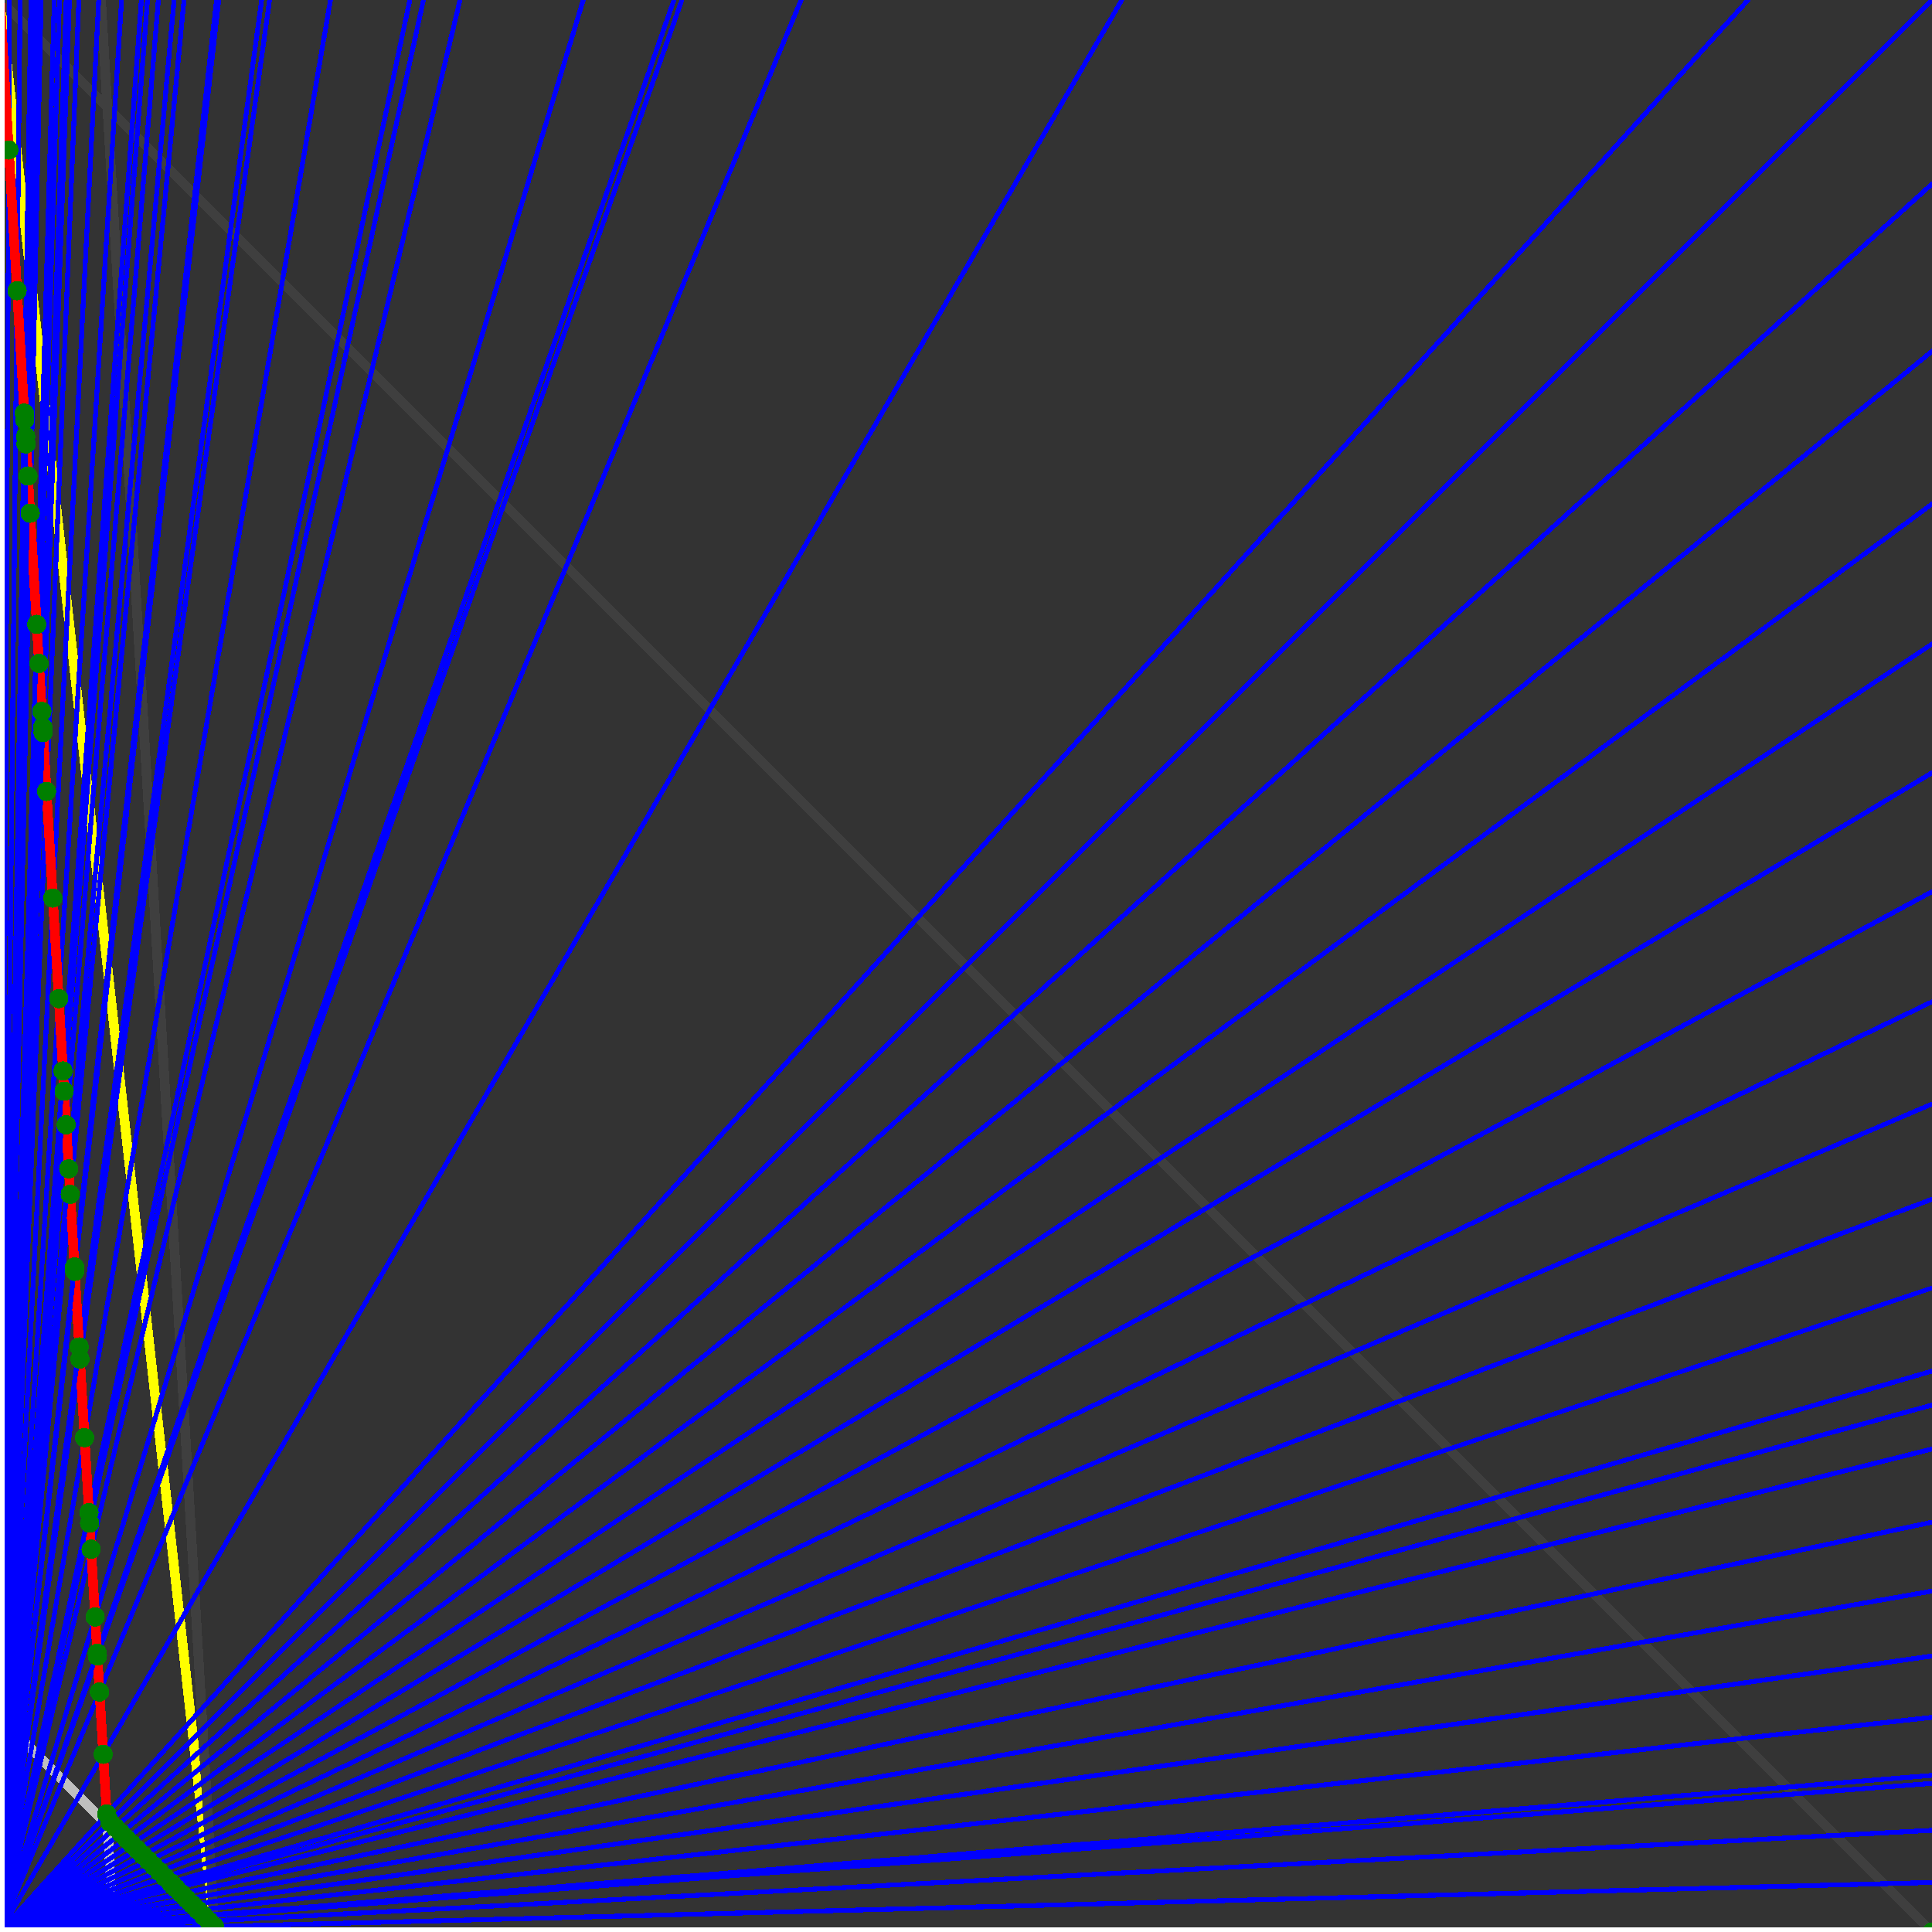 <svg xmlns="http://www.w3.org/2000/svg" version="1.1" width = "750" height = "750" viewBox = "0 0 750 750"  shape-rendering="crispEdges">
<rect x="0" y="0" width="750" height="750" fill="#333333" stroke="none"/>
<path stroke-linejoin="round" stroke-linecap="round" stroke="rgb(255,255,0)" stroke-width="3.75" fill="none" d="M 83.333 750 L 0 0 " />
<path stroke-linejoin="round" stroke-linecap="round" stroke="rgb(63,63,63)" stroke-width="3.75" fill="none" d="M 0 0 L 750 750 M 83.333 750 L 39.216 0 " />
<path stroke-linejoin="round" stroke-linecap="round" stroke="rgb(191,191,191)" stroke-width="3.75" fill="none" d="M 0 666.667 L 83.333 750 M 0 0 L 44.118 750 " />
<path stroke-linejoin="round" stroke-linecap="round" stroke="rgb(0,0,255)" stroke-width="1.875" fill="none" d="M 0 750 L 750 730.769 " />
<path stroke-linejoin="round" stroke-linecap="round" stroke="rgb(255,0,0)" stroke-width="3.75" fill="none" d="M 83.208 747.866 L 83.333 750 " />
<path stroke-linejoin="round" stroke-linecap="round" stroke="rgb(0,0,255)" stroke-width="1.875" fill="none" d="M 0 750 L 750 710.526 " />
<path stroke-linejoin="round" stroke-linecap="round" stroke="rgb(255,0,0)" stroke-width="3.75" fill="none" d="M 81.074 745.733 L 83.208 747.866 " />
<path stroke-linejoin="round" stroke-linecap="round" stroke="rgb(0,0,255)" stroke-width="1.875" fill="none" d="M 0 750 L 750 692.308 " />
<path stroke-linejoin="round" stroke-linecap="round" stroke="rgb(255,0,0)" stroke-width="3.75" fill="none" d="M 79.246 743.904 L 81.074 745.733 " />
<path stroke-linejoin="round" stroke-linecap="round" stroke="rgb(0,0,255)" stroke-width="1.875" fill="none" d="M 0 750 L 750 689.189 " />
<path stroke-linejoin="round" stroke-linecap="round" stroke="rgb(255,0,0)" stroke-width="3.75" fill="none" d="M 78.941 743.599 L 79.246 743.904 " />
<path stroke-linejoin="round" stroke-linecap="round" stroke="rgb(0,0,255)" stroke-width="1.875" fill="none" d="M 0 750 L 750 666.667 " />
<path stroke-linejoin="round" stroke-linecap="round" stroke="rgb(255,0,0)" stroke-width="3.75" fill="none" d="M 76.807 741.466 L 78.941 743.599 " />
<path stroke-linejoin="round" stroke-linecap="round" stroke="rgb(0,0,255)" stroke-width="1.875" fill="none" d="M 0 750 L 750 642.857 " />
<path stroke-linejoin="round" stroke-linecap="round" stroke="rgb(255,0,0)" stroke-width="3.75" fill="none" d="M 74.674 739.332 L 76.807 741.466 " />
<path stroke-linejoin="round" stroke-linecap="round" stroke="rgb(0,0,255)" stroke-width="1.875" fill="none" d="M 0 750 L 750 617.647 " />
<path stroke-linejoin="round" stroke-linecap="round" stroke="rgb(255,0,0)" stroke-width="3.75" fill="none" d="M 72.54 737.199 L 74.674 739.332 " />
<path stroke-linejoin="round" stroke-linecap="round" stroke="rgb(0,0,255)" stroke-width="1.875" fill="none" d="M 0 750 L 750 590.909 " />
<path stroke-linejoin="round" stroke-linecap="round" stroke="rgb(255,0,0)" stroke-width="3.75" fill="none" d="M 70.407 735.065 L 72.54 737.199 " />
<path stroke-linejoin="round" stroke-linecap="round" stroke="rgb(0,0,255)" stroke-width="1.875" fill="none" d="M 0 750 L 750 562.5 " />
<path stroke-linejoin="round" stroke-linecap="round" stroke="rgb(255,0,0)" stroke-width="3.75" fill="none" d="M 68.273 732.932 L 70.407 735.065 " />
<path stroke-linejoin="round" stroke-linecap="round" stroke="rgb(0,0,255)" stroke-width="1.875" fill="none" d="M 0 750 L 750 545.455 " />
<path stroke-linejoin="round" stroke-linecap="round" stroke="rgb(255,0,0)" stroke-width="3.75" fill="none" d="M 67.054 731.713 L 68.273 732.932 " />
<path stroke-linejoin="round" stroke-linecap="round" stroke="rgb(0,0,255)" stroke-width="1.875" fill="none" d="M 0 750 L 750 532.258 " />
<path stroke-linejoin="round" stroke-linecap="round" stroke="rgb(255,0,0)" stroke-width="3.75" fill="none" d="M 66.14 730.798 L 67.054 731.713 " />
<path stroke-linejoin="round" stroke-linecap="round" stroke="rgb(0,0,255)" stroke-width="1.875" fill="none" d="M 0 750 L 750 500 " />
<path stroke-linejoin="round" stroke-linecap="round" stroke="rgb(255,0,0)" stroke-width="3.75" fill="none" d="M 64.006 728.665 L 66.14 730.798 " />
<path stroke-linejoin="round" stroke-linecap="round" stroke="rgb(0,0,255)" stroke-width="1.875" fill="none" d="M 0 750 L 750 465.517 " />
<path stroke-linejoin="round" stroke-linecap="round" stroke="rgb(255,0,0)" stroke-width="3.75" fill="none" d="M 61.873 726.531 L 64.006 728.665 " />
<path stroke-linejoin="round" stroke-linecap="round" stroke="rgb(0,0,255)" stroke-width="1.875" fill="none" d="M 0 750 L 750 428.571 " />
<path stroke-linejoin="round" stroke-linecap="round" stroke="rgb(255,0,0)" stroke-width="3.75" fill="none" d="M 59.739 724.398 L 61.873 726.531 " />
<path stroke-linejoin="round" stroke-linecap="round" stroke="rgb(0,0,255)" stroke-width="1.875" fill="none" d="M 0 750 L 750 388.889 " />
<path stroke-linejoin="round" stroke-linecap="round" stroke="rgb(255,0,0)" stroke-width="3.75" fill="none" d="M 57.605 722.264 L 59.739 724.398 " />
<path stroke-linejoin="round" stroke-linecap="round" stroke="rgb(0,0,255)" stroke-width="1.875" fill="none" d="M 0 750 L 750 346.154 " />
<path stroke-linejoin="round" stroke-linecap="round" stroke="rgb(255,0,0)" stroke-width="3.75" fill="none" d="M 55.472 720.13 L 57.605 722.264 " />
<path stroke-linejoin="round" stroke-linecap="round" stroke="rgb(0,0,255)" stroke-width="1.875" fill="none" d="M 0 750 L 750 300 " />
<path stroke-linejoin="round" stroke-linecap="round" stroke="rgb(255,0,0)" stroke-width="3.75" fill="none" d="M 53.338 717.997 L 55.472 720.13 " />
<path stroke-linejoin="round" stroke-linecap="round" stroke="rgb(0,0,255)" stroke-width="1.875" fill="none" d="M 0 750 L 750 250 " />
<path stroke-linejoin="round" stroke-linecap="round" stroke="rgb(255,0,0)" stroke-width="3.75" fill="none" d="M 51.205 715.863 L 53.338 717.997 " />
<path stroke-linejoin="round" stroke-linecap="round" stroke="rgb(0,0,255)" stroke-width="1.875" fill="none" d="M 0 750 L 750 195.652 " />
<path stroke-linejoin="round" stroke-linecap="round" stroke="rgb(255,0,0)" stroke-width="3.75" fill="none" d="M 49.071 713.73 L 51.205 715.863 " />
<path stroke-linejoin="round" stroke-linecap="round" stroke="rgb(0,0,255)" stroke-width="1.875" fill="none" d="M 0 750 L 750 136.364 " />
<path stroke-linejoin="round" stroke-linecap="round" stroke="rgb(255,0,0)" stroke-width="3.75" fill="none" d="M 46.938 711.596 L 49.071 713.73 " />
<path stroke-linejoin="round" stroke-linecap="round" stroke="rgb(0,0,255)" stroke-width="1.875" fill="none" d="M 0 750 L 750 71.429 " />
<path stroke-linejoin="round" stroke-linecap="round" stroke="rgb(255,0,0)" stroke-width="3.75" fill="none" d="M 44.804 709.463 L 46.938 711.596 " />
<path stroke-linejoin="round" stroke-linecap="round" stroke="rgb(0,0,255)" stroke-width="1.875" fill="none" d="M 0 750 L 750 0 " />
<path stroke-linejoin="round" stroke-linecap="round" stroke="rgb(255,0,0)" stroke-width="3.75" fill="none" d="M 42.671 707.329 L 44.804 709.463 " />
<path stroke-linejoin="round" stroke-linecap="round" stroke="rgb(0,0,255)" stroke-width="1.875" fill="none" d="M 0 750 L 678.571 0 " />
<path stroke-linejoin="round" stroke-linecap="round" stroke="rgb(255,0,0)" stroke-width="3.75" fill="none" d="M 41.424 704.215 L 42.671 707.329 " />
<path stroke-linejoin="round" stroke-linecap="round" stroke="rgb(0,0,255)" stroke-width="1.875" fill="none" d="M 0 750 L 435.484 0 " />
<path stroke-linejoin="round" stroke-linecap="round" stroke="rgb(255,0,0)" stroke-width="3.75" fill="none" d="M 40.059 681.009 L 41.424 704.215 " />
<path stroke-linejoin="round" stroke-linecap="round" stroke="rgb(0,0,255)" stroke-width="1.875" fill="none" d="M 0 750 L 310.976 0 " />
<path stroke-linejoin="round" stroke-linecap="round" stroke="rgb(255,0,0)" stroke-width="3.75" fill="none" d="M 38.636 656.818 L 40.059 681.009 " />
<path stroke-linejoin="round" stroke-linecap="round" stroke="rgb(0,0,255)" stroke-width="1.875" fill="none" d="M 0 750 L 264.706 0 " />
<path stroke-linejoin="round" stroke-linecap="round" stroke="rgb(255,0,0)" stroke-width="3.75" fill="none" d="M 37.815 642.857 L 38.636 656.818 " />
<path stroke-linejoin="round" stroke-linecap="round" stroke="rgb(0,0,255)" stroke-width="1.875" fill="none" d="M 0 750 L 261.628 0 " />
<path stroke-linejoin="round" stroke-linecap="round" stroke="rgb(255,0,0)" stroke-width="3.75" fill="none" d="M 37.752 641.779 L 37.815 642.857 " />
<path stroke-linejoin="round" stroke-linecap="round" stroke="rgb(0,0,255)" stroke-width="1.875" fill="none" d="M 0 750 L 226.415 0 " />
<path stroke-linejoin="round" stroke-linecap="round" stroke="rgb(255,0,0)" stroke-width="3.75" fill="none" d="M 36.923 627.692 L 37.752 641.779 " />
<path stroke-linejoin="round" stroke-linecap="round" stroke="rgb(0,0,255)" stroke-width="1.875" fill="none" d="M 0 750 L 178.571 0 " />
<path stroke-linejoin="round" stroke-linecap="round" stroke="rgb(255,0,0)" stroke-width="3.75" fill="none" d="M 35.377 601.415 L 36.923 627.692 " />
<path stroke-linejoin="round" stroke-linecap="round" stroke="rgb(0,0,255)" stroke-width="1.875" fill="none" d="M 0 750 L 164.384 0 " />
<path stroke-linejoin="round" stroke-linecap="round" stroke="rgb(255,0,0)" stroke-width="3.75" fill="none" d="M 34.783 591.304 L 35.377 601.415 " />
<path stroke-linejoin="round" stroke-linecap="round" stroke="rgb(0,0,255)" stroke-width="1.875" fill="none" d="M 0 750 L 159.091 0 " />
<path stroke-linejoin="round" stroke-linecap="round" stroke="rgb(255,0,0)" stroke-width="3.75" fill="none" d="M 34.539 587.171 L 34.783 591.304 " />
<path stroke-linejoin="round" stroke-linecap="round" stroke="rgb(0,0,255)" stroke-width="1.875" fill="none" d="M 0 750 L 128.289 0 " />
<path stroke-linejoin="round" stroke-linecap="round" stroke="rgb(255,0,0)" stroke-width="3.75" fill="none" d="M 32.828 558.081 L 34.539 587.171 " />
<path stroke-linejoin="round" stroke-linecap="round" stroke="rgb(0,0,255)" stroke-width="1.875" fill="none" d="M 0 750 L 104.651 0 " />
<path stroke-linejoin="round" stroke-linecap="round" stroke="rgb(255,0,0)" stroke-width="3.75" fill="none" d="M 31.034 527.586 L 32.828 558.081 " />
<path stroke-linejoin="round" stroke-linecap="round" stroke="rgb(0,0,255)" stroke-width="1.875" fill="none" d="M 0 750 L 101.563 0 " />
<path stroke-linejoin="round" stroke-linecap="round" stroke="rgb(255,0,0)" stroke-width="3.75" fill="none" d="M 30.757 522.871 L 31.034 527.586 " />
<path stroke-linejoin="round" stroke-linecap="round" stroke="rgb(0,0,255)" stroke-width="1.875" fill="none" d="M 0 750 L 84.906 0 " />
<path stroke-linejoin="round" stroke-linecap="round" stroke="rgb(255,0,0)" stroke-width="3.75" fill="none" d="M 29.032 493.548 L 30.757 522.871 " />
<path stroke-linejoin="round" stroke-linecap="round" stroke="rgb(0,0,255)" stroke-width="1.875" fill="none" d="M 0 750 L 84.052 0 " />
<path stroke-linejoin="round" stroke-linecap="round" stroke="rgb(255,0,0)" stroke-width="3.75" fill="none" d="M 28.932 491.84 L 29.032 493.548 " />
<path stroke-linejoin="round" stroke-linecap="round" stroke="rgb(0,0,255)" stroke-width="1.875" fill="none" d="M 0 750 L 71.429 0 " />
<path stroke-linejoin="round" stroke-linecap="round" stroke="rgb(255,0,0)" stroke-width="3.75" fill="none" d="M 27.273 463.636 L 28.932 491.84 " />
<path stroke-linejoin="round" stroke-linecap="round" stroke="rgb(0,0,255)" stroke-width="1.875" fill="none" d="M 0 750 L 67.568 0 " />
<path stroke-linejoin="round" stroke-linecap="round" stroke="rgb(255,0,0)" stroke-width="3.75" fill="none" d="M 26.69 453.737 L 27.273 463.636 " />
<path stroke-linejoin="round" stroke-linecap="round" stroke="rgb(0,0,255)" stroke-width="1.875" fill="none" d="M 0 750 L 61.475 0 " />
<path stroke-linejoin="round" stroke-linecap="round" stroke="rgb(255,0,0)" stroke-width="3.75" fill="none" d="M 25.685 436.644 L 26.69 453.737 " />
<path stroke-linejoin="round" stroke-linecap="round" stroke="rgb(0,0,255)" stroke-width="1.875" fill="none" d="M 0 750 L 57.252 0 " />
<path stroke-linejoin="round" stroke-linecap="round" stroke="rgb(255,0,0)" stroke-width="3.75" fill="none" d="M 24.917 423.588 L 25.685 436.644 " />
<path stroke-linejoin="round" stroke-linecap="round" stroke="rgb(0,0,255)" stroke-width="1.875" fill="none" d="M 0 750 L 54.878 0 " />
<path stroke-linejoin="round" stroke-linecap="round" stroke="rgb(255,0,0)" stroke-width="3.75" fill="none" d="M 24.457 415.761 L 24.917 423.588 " />
<path stroke-linejoin="round" stroke-linecap="round" stroke="rgb(0,0,255)" stroke-width="1.875" fill="none" d="M 0 750 L 47.203 0 " />
<path stroke-linejoin="round" stroke-linecap="round" stroke="rgb(255,0,0)" stroke-width="3.75" fill="none" d="M 22.804 387.669 L 24.457 415.761 " />
<path stroke-linejoin="round" stroke-linecap="round" stroke="rgb(0,0,255)" stroke-width="1.875" fill="none" d="M 0 750 L 38.321 0 " />
<path stroke-linejoin="round" stroke-linecap="round" stroke="rgb(255,0,0)" stroke-width="3.75" fill="none" d="M 20.508 348.633 L 22.804 387.669 " />
<path stroke-linejoin="round" stroke-linecap="round" stroke="rgb(0,0,255)" stroke-width="1.875" fill="none" d="M 0 750 L 30.612 0 " />
<path stroke-linejoin="round" stroke-linecap="round" stroke="rgb(255,0,0)" stroke-width="3.75" fill="none" d="M 18.072 307.229 L 20.508 348.633 " />
<path stroke-linejoin="round" stroke-linecap="round" stroke="rgb(0,0,255)" stroke-width="1.875" fill="none" d="M 0 750 L 26.946 0 " />
<path stroke-linejoin="round" stroke-linecap="round" stroke="rgb(255,0,0)" stroke-width="3.75" fill="none" d="M 16.729 284.387 L 18.072 307.229 " />
<path stroke-linejoin="round" stroke-linecap="round" stroke="rgb(0,0,255)" stroke-width="1.875" fill="none" d="M 0 750 L 26.627 0 " />
<path stroke-linejoin="round" stroke-linecap="round" stroke="rgb(255,0,0)" stroke-width="3.75" fill="none" d="M 16.605 282.288 L 16.729 284.387 " />
<path stroke-linejoin="round" stroke-linecap="round" stroke="rgb(0,0,255)" stroke-width="1.875" fill="none" d="M 0 750 L 25.714 0 " />
<path stroke-linejoin="round" stroke-linecap="round" stroke="rgb(255,0,0)" stroke-width="3.75" fill="none" d="M 16.245 276.173 L 16.605 282.288 " />
<path stroke-linejoin="round" stroke-linecap="round" stroke="rgb(0,0,255)" stroke-width="1.875" fill="none" d="M 0 750 L 23.077 0 " />
<path stroke-linejoin="round" stroke-linecap="round" stroke="rgb(255,0,0)" stroke-width="3.75" fill="none" d="M 15.152 257.576 L 16.245 276.173 " />
<path stroke-linejoin="round" stroke-linecap="round" stroke="rgb(0,0,255)" stroke-width="1.875" fill="none" d="M 0 750 L 21.067 0 " />
<path stroke-linejoin="round" stroke-linecap="round" stroke="rgb(255,0,0)" stroke-width="3.75" fill="none" d="M 14.259 242.395 L 15.152 257.576 " />
<path stroke-linejoin="round" stroke-linecap="round" stroke="rgb(0,0,255)" stroke-width="1.875" fill="none" d="M 0 750 L 15.957 0 " />
<path stroke-linejoin="round" stroke-linecap="round" stroke="rgb(255,0,0)" stroke-width="3.75" fill="none" d="M 11.719 199.219 L 14.259 242.395 " />
<path stroke-linejoin="round" stroke-linecap="round" stroke="rgb(0,0,255)" stroke-width="1.875" fill="none" d="M 0 750 L 14.423 0 " />
<path stroke-linejoin="round" stroke-linecap="round" stroke="rgb(255,0,0)" stroke-width="3.75" fill="none" d="M 10.87 184.783 L 11.719 199.219 " />
<path stroke-linejoin="round" stroke-linecap="round" stroke="rgb(0,0,255)" stroke-width="1.875" fill="none" d="M 0 750 L 13.158 0 " />
<path stroke-linejoin="round" stroke-linecap="round" stroke="rgb(255,0,0)" stroke-width="3.75" fill="none" d="M 10.135 172.297 L 10.87 184.783 " />
<path stroke-linejoin="round" stroke-linecap="round" stroke="rgb(0,0,255)" stroke-width="1.875" fill="none" d="M 0 750 L 12.876 0 " />
<path stroke-linejoin="round" stroke-linecap="round" stroke="rgb(255,0,0)" stroke-width="3.75" fill="none" d="M 9.967 169.435 L 10.135 172.297 " />
<path stroke-linejoin="round" stroke-linecap="round" stroke="rgb(0,0,255)" stroke-width="1.875" fill="none" d="M 0 750 L 12.245 0 " />
<path stroke-linejoin="round" stroke-linecap="round" stroke="rgb(255,0,0)" stroke-width="3.75" fill="none" d="M 9.585 162.939 L 9.967 169.435 " />
<path stroke-linejoin="round" stroke-linecap="round" stroke="rgb(0,0,255)" stroke-width="1.875" fill="none" d="M 0 750 L 12 0 " />
<path stroke-linejoin="round" stroke-linecap="round" stroke="rgb(255,0,0)" stroke-width="3.75" fill="none" d="M 9.434 160.377 L 9.585 162.939 " />
<path stroke-linejoin="round" stroke-linecap="round" stroke="rgb(0,0,255)" stroke-width="1.875" fill="none" d="M 0 750 L 7.812 0 " />
<path stroke-linejoin="round" stroke-linecap="round" stroke="rgb(255,0,0)" stroke-width="3.75" fill="none" d="M 6.637 112.832 L 9.434 160.377 " />
<path stroke-linejoin="round" stroke-linecap="round" stroke="rgb(0,0,255)" stroke-width="1.875" fill="none" d="M 0 750 L 3.713 0 " />
<path stroke-linejoin="round" stroke-linecap="round" stroke="rgb(255,0,0)" stroke-width="3.75" fill="none" d="M 3.425 58.219 L 6.637 112.832 " />
<path stroke-linejoin="round" stroke-linecap="round" stroke="rgb(0,0,255)" stroke-width="1.875" fill="none" d="M 0 750 L 0 0 " />
<path stroke-linejoin="round" stroke-linecap="round" stroke="rgb(255,0,0)" stroke-width="3.75" fill="none" d="M 0 0 L 3.425 58.219 " />
<circle cx="83.208" cy="747.866" r="3.75" style="fill:rgb(0,127,0);stroke-width:1" /><circle cx="81.074" cy="745.733" r="3.75" style="fill:rgb(0,127,0);stroke-width:1" /><circle cx="79.246" cy="743.904" r="3.75" style="fill:rgb(0,127,0);stroke-width:1" /><circle cx="78.941" cy="743.599" r="3.75" style="fill:rgb(0,127,0);stroke-width:1" /><circle cx="76.807" cy="741.466" r="3.75" style="fill:rgb(0,127,0);stroke-width:1" /><circle cx="74.674" cy="739.332" r="3.75" style="fill:rgb(0,127,0);stroke-width:1" /><circle cx="72.54" cy="737.199" r="3.75" style="fill:rgb(0,127,0);stroke-width:1" /><circle cx="70.407" cy="735.065" r="3.75" style="fill:rgb(0,127,0);stroke-width:1" /><circle cx="68.273" cy="732.932" r="3.75" style="fill:rgb(0,127,0);stroke-width:1" /><circle cx="67.054" cy="731.713" r="3.75" style="fill:rgb(0,127,0);stroke-width:1" /><circle cx="66.14" cy="730.798" r="3.75" style="fill:rgb(0,127,0);stroke-width:1" /><circle cx="64.006" cy="728.665" r="3.75" style="fill:rgb(0,127,0);stroke-width:1" /><circle cx="61.873" cy="726.531" r="3.75" style="fill:rgb(0,127,0);stroke-width:1" /><circle cx="59.739" cy="724.398" r="3.75" style="fill:rgb(0,127,0);stroke-width:1" /><circle cx="57.605" cy="722.264" r="3.75" style="fill:rgb(0,127,0);stroke-width:1" /><circle cx="55.472" cy="720.131" r="3.75" style="fill:rgb(0,127,0);stroke-width:1" /><circle cx="53.338" cy="717.997" r="3.75" style="fill:rgb(0,127,0);stroke-width:1" /><circle cx="51.205" cy="715.863" r="3.75" style="fill:rgb(0,127,0);stroke-width:1" /><circle cx="49.071" cy="713.73" r="3.75" style="fill:rgb(0,127,0);stroke-width:1" /><circle cx="46.938" cy="711.596" r="3.75" style="fill:rgb(0,127,0);stroke-width:1" /><circle cx="44.804" cy="709.463" r="3.75" style="fill:rgb(0,127,0);stroke-width:1" /><circle cx="42.671" cy="707.329" r="3.75" style="fill:rgb(0,127,0);stroke-width:1" /><circle cx="41.424" cy="704.215" r="3.75" style="fill:rgb(0,127,0);stroke-width:1" /><circle cx="40.059" cy="681.009" r="3.75" style="fill:rgb(0,127,0);stroke-width:1" /><circle cx="38.636" cy="656.818" r="3.75" style="fill:rgb(0,127,0);stroke-width:1" /><circle cx="37.815" cy="642.857" r="3.75" style="fill:rgb(0,127,0);stroke-width:1" /><circle cx="37.752" cy="641.779" r="3.75" style="fill:rgb(0,127,0);stroke-width:1" /><circle cx="36.923" cy="627.692" r="3.75" style="fill:rgb(0,127,0);stroke-width:1" /><circle cx="35.377" cy="601.415" r="3.75" style="fill:rgb(0,127,0);stroke-width:1" /><circle cx="34.783" cy="591.304" r="3.75" style="fill:rgb(0,127,0);stroke-width:1" /><circle cx="34.539" cy="587.171" r="3.75" style="fill:rgb(0,127,0);stroke-width:1" /><circle cx="32.828" cy="558.081" r="3.75" style="fill:rgb(0,127,0);stroke-width:1" /><circle cx="31.034" cy="527.586" r="3.75" style="fill:rgb(0,127,0);stroke-width:1" /><circle cx="30.757" cy="522.871" r="3.75" style="fill:rgb(0,127,0);stroke-width:1" /><circle cx="29.032" cy="493.548" r="3.75" style="fill:rgb(0,127,0);stroke-width:1" /><circle cx="28.932" cy="491.84" r="3.75" style="fill:rgb(0,127,0);stroke-width:1" /><circle cx="27.273" cy="463.636" r="3.75" style="fill:rgb(0,127,0);stroke-width:1" /><circle cx="26.69" cy="453.737" r="3.75" style="fill:rgb(0,127,0);stroke-width:1" /><circle cx="25.685" cy="436.644" r="3.75" style="fill:rgb(0,127,0);stroke-width:1" /><circle cx="24.917" cy="423.588" r="3.75" style="fill:rgb(0,127,0);stroke-width:1" /><circle cx="24.457" cy="415.761" r="3.75" style="fill:rgb(0,127,0);stroke-width:1" /><circle cx="22.804" cy="387.669" r="3.75" style="fill:rgb(0,127,0);stroke-width:1" /><circle cx="20.508" cy="348.633" r="3.75" style="fill:rgb(0,127,0);stroke-width:1" /><circle cx="18.072" cy="307.229" r="3.75" style="fill:rgb(0,127,0);stroke-width:1" /><circle cx="16.729" cy="284.387" r="3.75" style="fill:rgb(0,127,0);stroke-width:1" /><circle cx="16.605" cy="282.288" r="3.75" style="fill:rgb(0,127,0);stroke-width:1" /><circle cx="16.245" cy="276.173" r="3.75" style="fill:rgb(0,127,0);stroke-width:1" /><circle cx="15.152" cy="257.576" r="3.75" style="fill:rgb(0,127,0);stroke-width:1" /><circle cx="14.259" cy="242.395" r="3.75" style="fill:rgb(0,127,0);stroke-width:1" /><circle cx="11.719" cy="199.219" r="3.75" style="fill:rgb(0,127,0);stroke-width:1" /><circle cx="10.87" cy="184.783" r="3.75" style="fill:rgb(0,127,0);stroke-width:1" /><circle cx="10.135" cy="172.297" r="3.75" style="fill:rgb(0,127,0);stroke-width:1" /><circle cx="9.967" cy="169.435" r="3.75" style="fill:rgb(0,127,0);stroke-width:1" /><circle cx="9.585" cy="162.939" r="3.75" style="fill:rgb(0,127,0);stroke-width:1" /><circle cx="9.434" cy="160.377" r="3.75" style="fill:rgb(0,127,0);stroke-width:1" /><circle cx="6.637" cy="112.832" r="3.75" style="fill:rgb(0,127,0);stroke-width:1" /><circle cx="3.425" cy="58.219" r="3.75" style="fill:rgb(0,127,0);stroke-width:1" /><circle cx="750" cy="750" r="3.75" style="fill:rgb(0,127,0);stroke-width:1" /><path stroke-linejoin="round" stroke-linecap="round" stroke="rgb(255,255,255)" stroke-width="3.75" fill="none" d="M 0 750 L 750 750 M 0 750 L 0 0 " />

</svg>